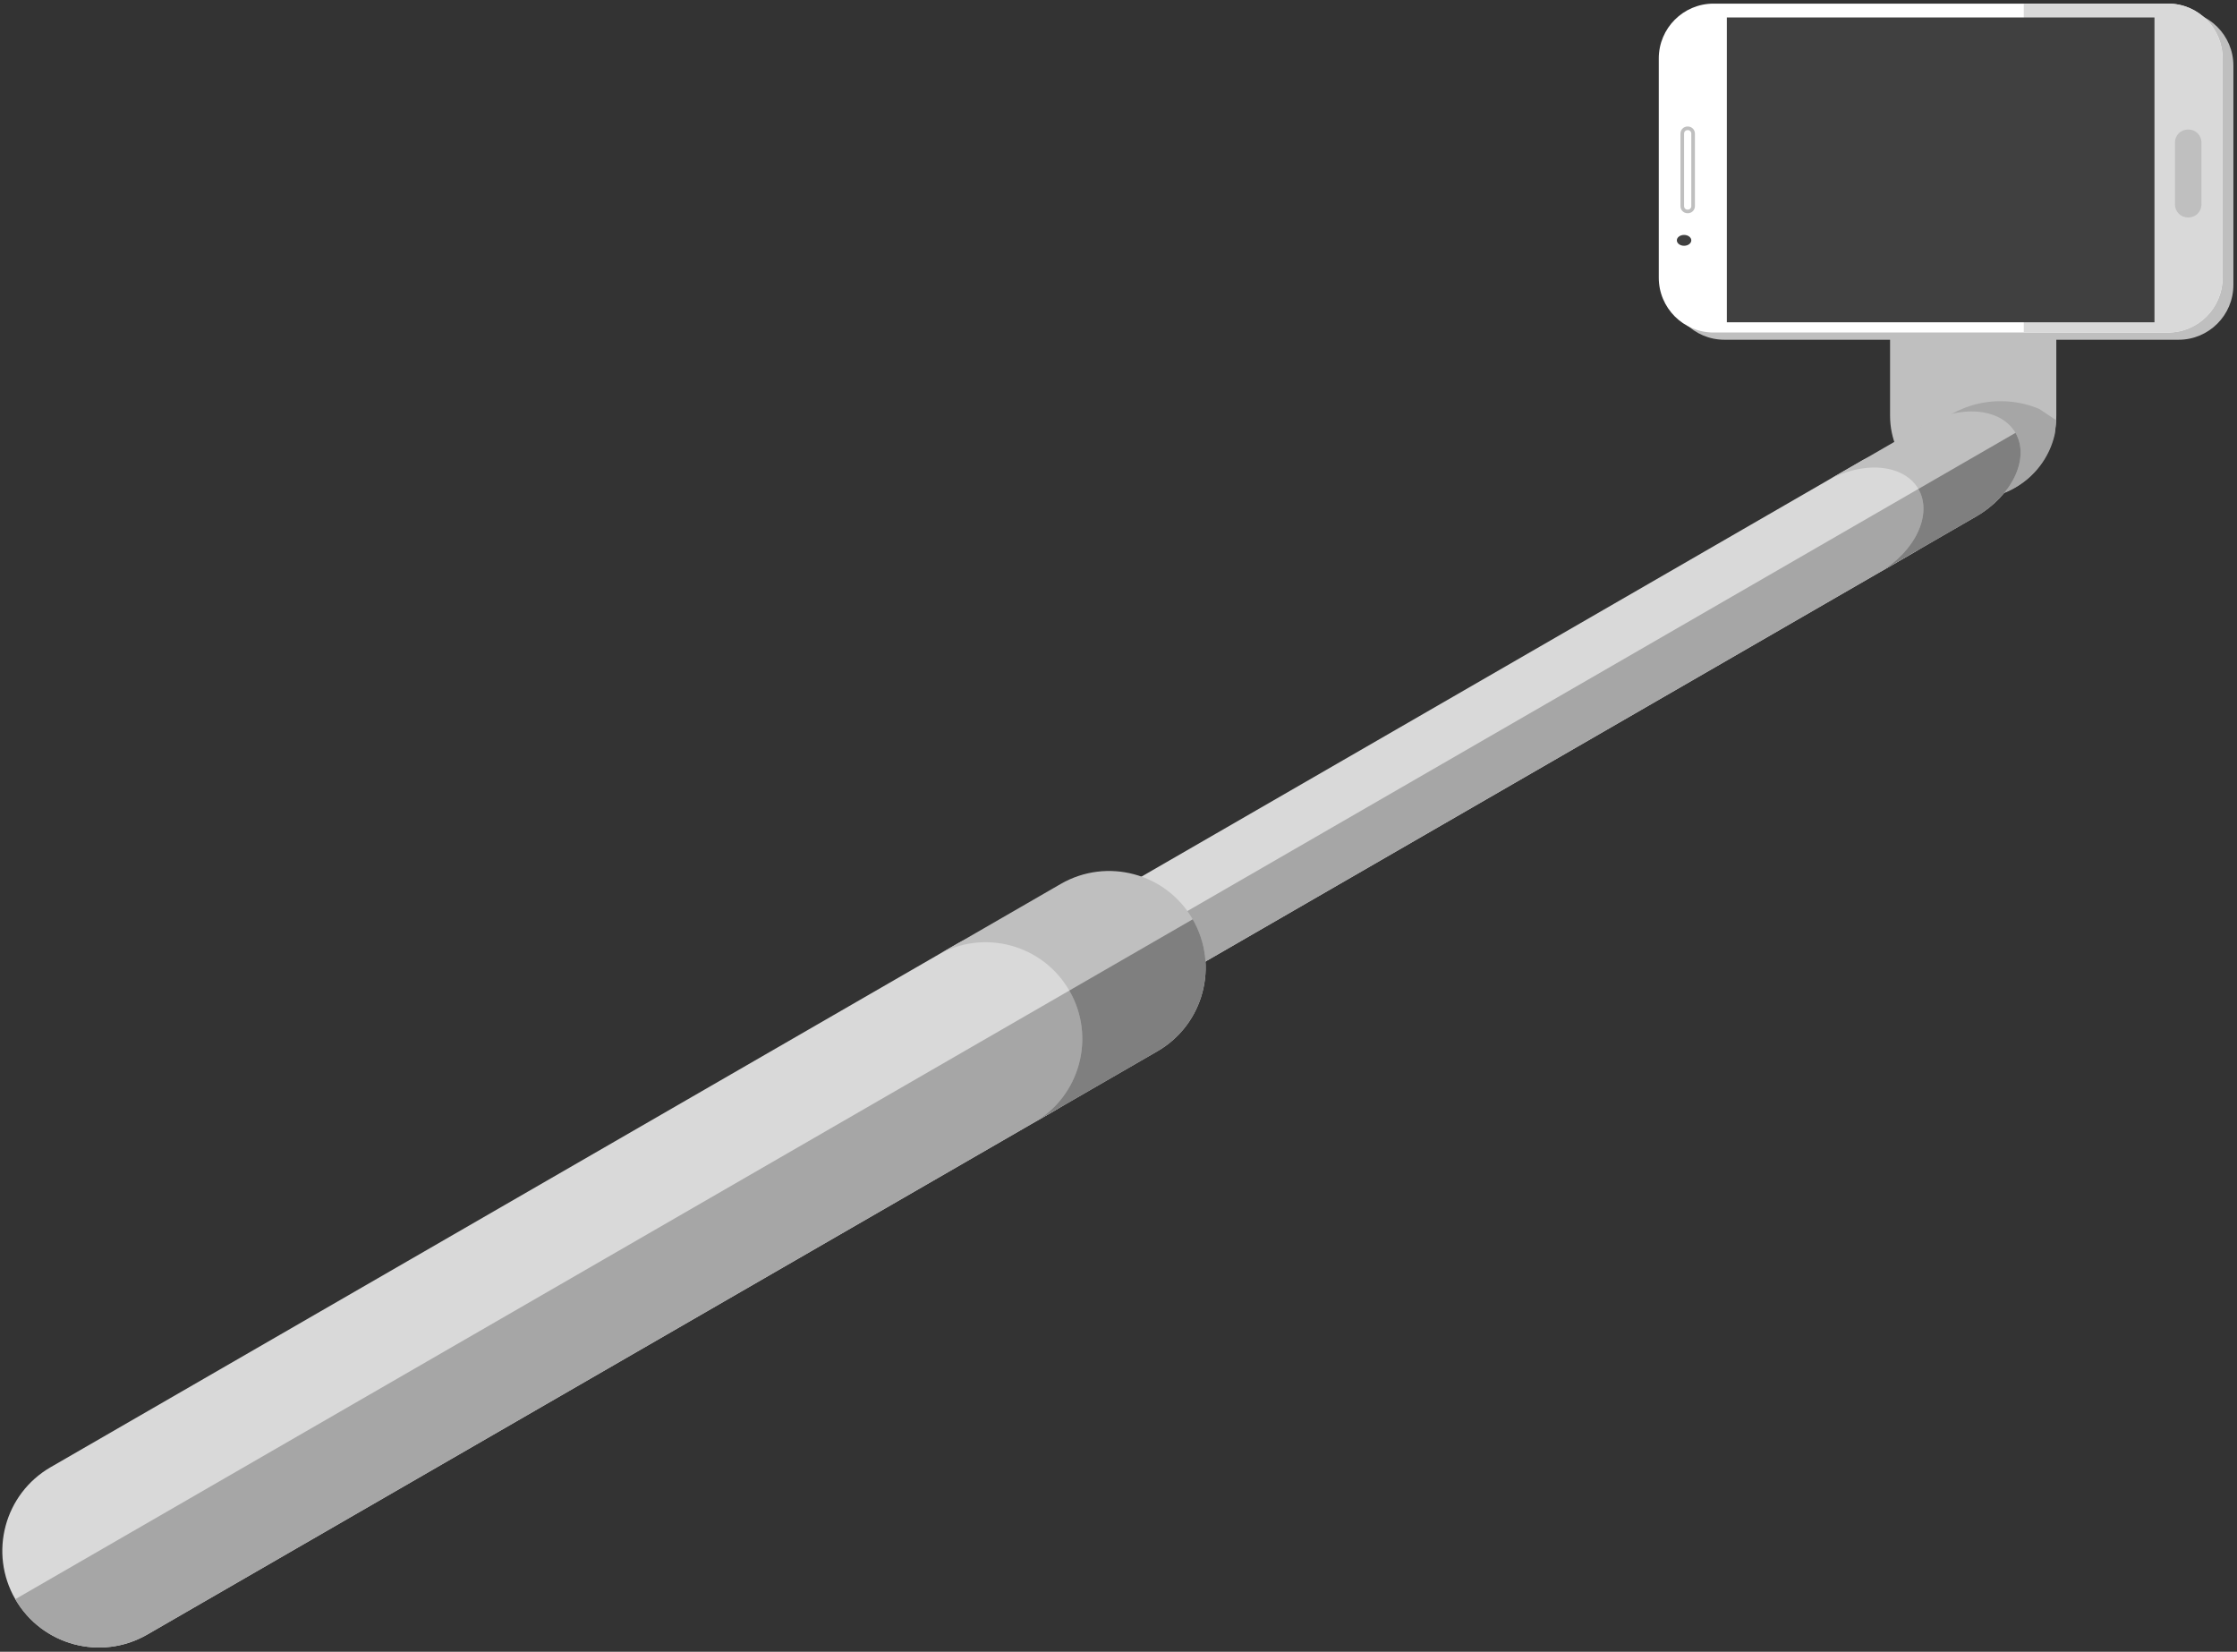 <svg width="619" height="457" xmlns="http://www.w3.org/2000/svg" xmlns:xlink="http://www.w3.org/1999/xlink" overflow="hidden"><rect width="100%" height="100%" fill="#333333" stroke="none"/><defs><clipPath id="clip0"><rect x="1845" y="-348" width="619" height="457"/></clipPath></defs><g clip-path="url(#clip0)" transform="translate(-1845 348)"><path d="M2391-210 2391-210C2378.3-210 2368-220.297 2368-233L2368-256 2414-256 2414-233C2414-220.297 2403.7-210 2391-210Z" fill="#BFBFBF" fill-rule="evenodd"/><path d="M2398.59-237C2402.37-237 2405.96-236.244 2409.24-234.878L2414-231.707 2413.64-228.158C2411.49-217.795 2402.2-210 2391.07-210 2384.71-210 2378.95-212.545 2374.78-216.661L2373-219.27 2373.39-220.51C2377.54-230.2 2387.26-237 2398.59-237Z" fill="#A6A6A6" fill-rule="evenodd"/><path d="M2360.21-220.558C2367.19-224.59 2376.12-222.197 2380.15-215.214L2380.15-215.214C2384.19-208.23 2381.79-199.301 2374.81-195.269L2166.15-74.801C2159.17-70.769 2150.24-73.162 2146.21-80.145L2146.21-80.145C2142.18-87.128 2144.57-96.058 2151.55-100.09Z" fill="#D9D9D9" fill-rule="evenodd"/><path d="M2146.21-80.145 2380.15-215.214 2380.15-215.214C2384.19-208.231 2379.29-197.858 2369.23-192.046L2171.73-78.024C2161.67-72.212 2150.24-73.162 2146.21-80.145Z" fill="#A6A6A6" fill-rule="evenodd"/><path d="M2350.3-214.837 2377.18-230.357C2387.25-236.168 2398.68-235.219 2402.71-228.236 2406.74-221.252 2401.85-210.88 2391.78-205.068L2364.9-189.548C2374.97-195.36 2379.86-205.733 2375.83-212.716 2371.79-219.699 2360.37-220.649 2350.3-214.837Z" fill="#BFBFBF" fill-rule="evenodd"/><path d="M2375.83-212.716 2402.71-228.236C2406.74-221.252 2401.85-210.88 2391.78-205.068L2364.9-189.548C2374.97-195.36 2379.86-205.733 2375.83-212.716Z" fill="#7F7F7F" fill-rule="evenodd"/><path d="M2109.87-86.895C2122.66-94.278 2139.01-89.897 2146.39-77.11L2146.39-77.11C2153.77-64.323 2149.39-47.973 2136.6-40.59L1885.75 104.242C1872.96 111.625 1856.61 107.244 1849.23 94.457L1849.23 94.457C1841.84 81.67 1846.23 65.32 1859.01 57.937Z" fill="#D9D9D9" fill-rule="evenodd"/><path d="M1849.23 94.457 2146.39-77.11 2146.39-77.11C2153.77-64.323 2149.39-47.973 2136.6-40.59L1885.75 104.242C1872.96 111.625 1856.61 107.243 1849.23 94.457Z" fill="#A6A6A6" fill-rule="evenodd"/><path d="M2104.37-83.722 2138.52-103.436C2151.31-110.818 2167.66-106.437 2175.04-93.65 2182.42-80.863 2178.04-64.513 2165.25-57.131L2131.11-37.417C2143.9-44.8 2148.28-61.15 2140.89-73.937 2133.51-86.724 2117.16-91.105 2104.37-83.722Z" fill="#BFBFBF" fill-rule="evenodd"/><path d="M2140.89-73.937 2175.04-93.65C2182.42-80.863 2178.04-64.513 2165.25-57.131L2131.11-37.417C2143.9-44.8 2148.28-61.15 2140.89-73.937Z" fill="#7F7F7F" fill-rule="evenodd"/><path d="M2322.17-254C2313.79-254 2307-260.79 2307-269.167L2307-329.833C2307-338.209 2313.79-345 2322.17-345L2447.83-345C2456.21-345 2463-338.209 2463-329.833L2463-269.167C2463-260.79 2456.21-254 2447.83-254Z" fill="#BFBFBF" fill-rule="evenodd"/><path d="M2319.17-256C2310.79-256 2304-262.79 2304-271.167L2304-331.833C2304-340.209 2310.79-347 2319.17-347L2444.83-347C2453.21-347 2460-340.209 2460-331.833L2460-271.167C2460-262.79 2453.21-256 2444.83-256Z" fill="#FFFFFF" fill-rule="evenodd"/><path d="M2449.92-291C2448.31-291 2447-292.306 2447-293.916L2447-312.084C2447-313.694 2448.31-315 2449.92-315L2450.08-315C2451.69-315 2453-313.694 2453-312.084L2453-293.916C2453-292.306 2451.69-291 2450.08-291Z" fill="#FFFFFF" fill-rule="evenodd"/><path d="M2405-256 2405-347 2445.04-347C2453.3-347 2460-340.21 2460-331.833L2460-271.167C2460-262.79 2453.3-256 2445.04-256Z" fill="#D9D9D9" fill-rule="evenodd"/><rect x="2323.5" y="-342.5" width="117" height="83" stroke="#404040" stroke-width="1.333" stroke-miterlimit="8" fill="#404040"/><path d="M2311.96-289.5C2311.15-289.5 2310.5-290.153 2310.5-290.958L2310.5-311.042C2310.5-311.847 2311.15-312.5 2311.96-312.5L2312.04-312.5C2312.85-312.5 2313.5-311.847 2313.5-311.042L2313.5-290.958C2313.5-290.153 2312.85-289.5 2312.04-289.5Z" stroke="#BFBFBF" stroke-miterlimit="8" fill="#FFFFFF" fill-rule="evenodd"/><path d="M2311-280C2309.9-280 2309-280.672 2309-281.5 2309-282.328 2309.9-283 2311-283 2312.1-283 2313-282.328 2313-281.5 2313-280.672 2312.1-280 2311-280Z" fill="#404040" fill-rule="evenodd"/><path d="M2450.42-288.5C2448.81-288.5 2447.5-289.806 2447.5-291.417L2447.5-308.584C2447.5-310.194 2448.81-311.5 2450.42-311.5L2450.58-311.5C2452.19-311.5 2453.5-310.194 2453.5-308.584L2453.5-291.417C2453.5-289.806 2452.19-288.5 2450.58-288.5Z" stroke="#BFBFBF" stroke-width="1.333" stroke-miterlimit="8" fill="#BFBFBF" fill-rule="evenodd"/></g></svg>